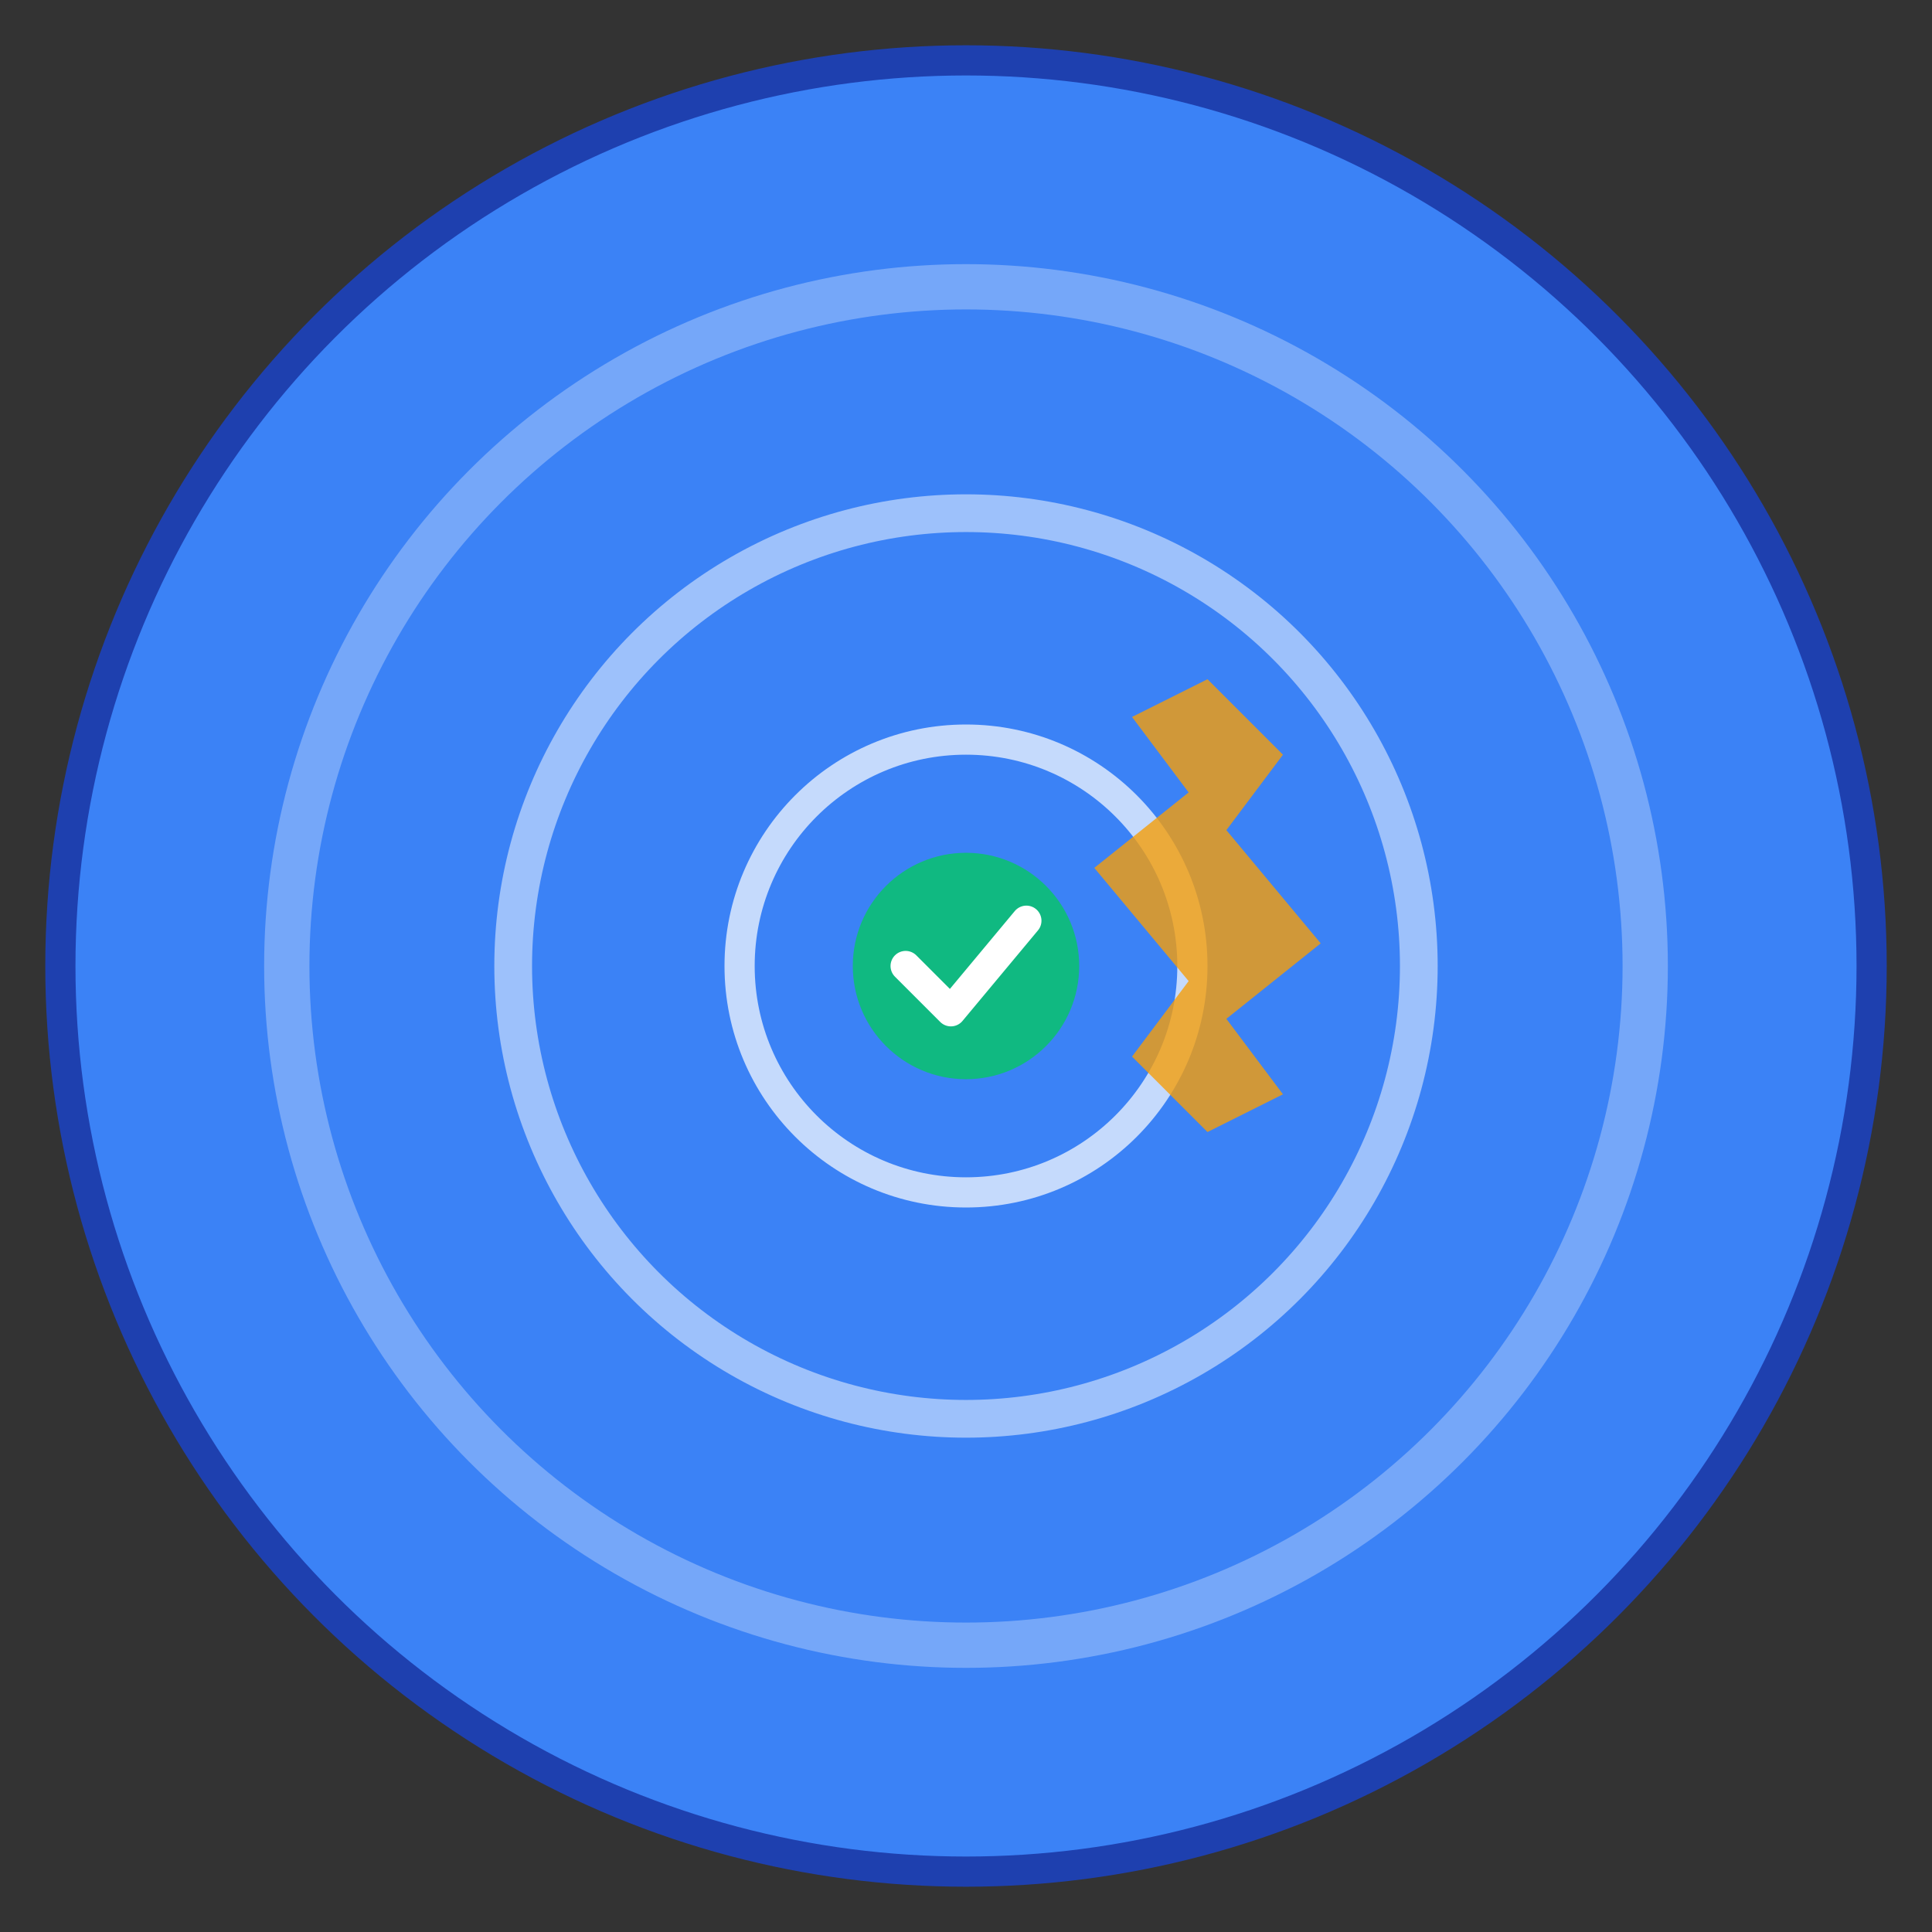 <svg width="512" height="512" viewBox="0 0 512 512" fill="none" xmlns="http://www.w3.org/2000/svg">
  <rect x="0" y="0" width="512" height="512" fill="#333333" stroke="none"/>
  <!-- Background Circle -->
  <circle cx="256" cy="256" r="240" fill="#3B82F6" stroke="#1E40AF" stroke-width="8"/>
  
  <!-- Target Rings -->
  <circle cx="256" cy="256" r="180" fill="none" stroke="white" stroke-width="12" opacity="0.3"/>
  <circle cx="256" cy="256" r="120" fill="none" stroke="white" stroke-width="10" opacity="0.5"/>
  <circle cx="256" cy="256" r="60" fill="none" stroke="white" stroke-width="8" opacity="0.7"/>
  
  <!-- Center Target -->
  <circle cx="256" cy="256" r="30" fill="#10B981"/>
  
  <!-- Checkmark -->
  <path d="M240 256L252 268L272 244" stroke="white" stroke-width="8" stroke-linecap="round" stroke-linejoin="round"/>
  
  <!-- ADHD Lightning Accent -->
  <path d="M320 180L340 200L325 220L350 250L325 270L340 290L320 300L300 280L315 260L290 230L315 210L300 190L320 180Z" fill="#F59E0B" opacity="0.8"/>
</svg>
